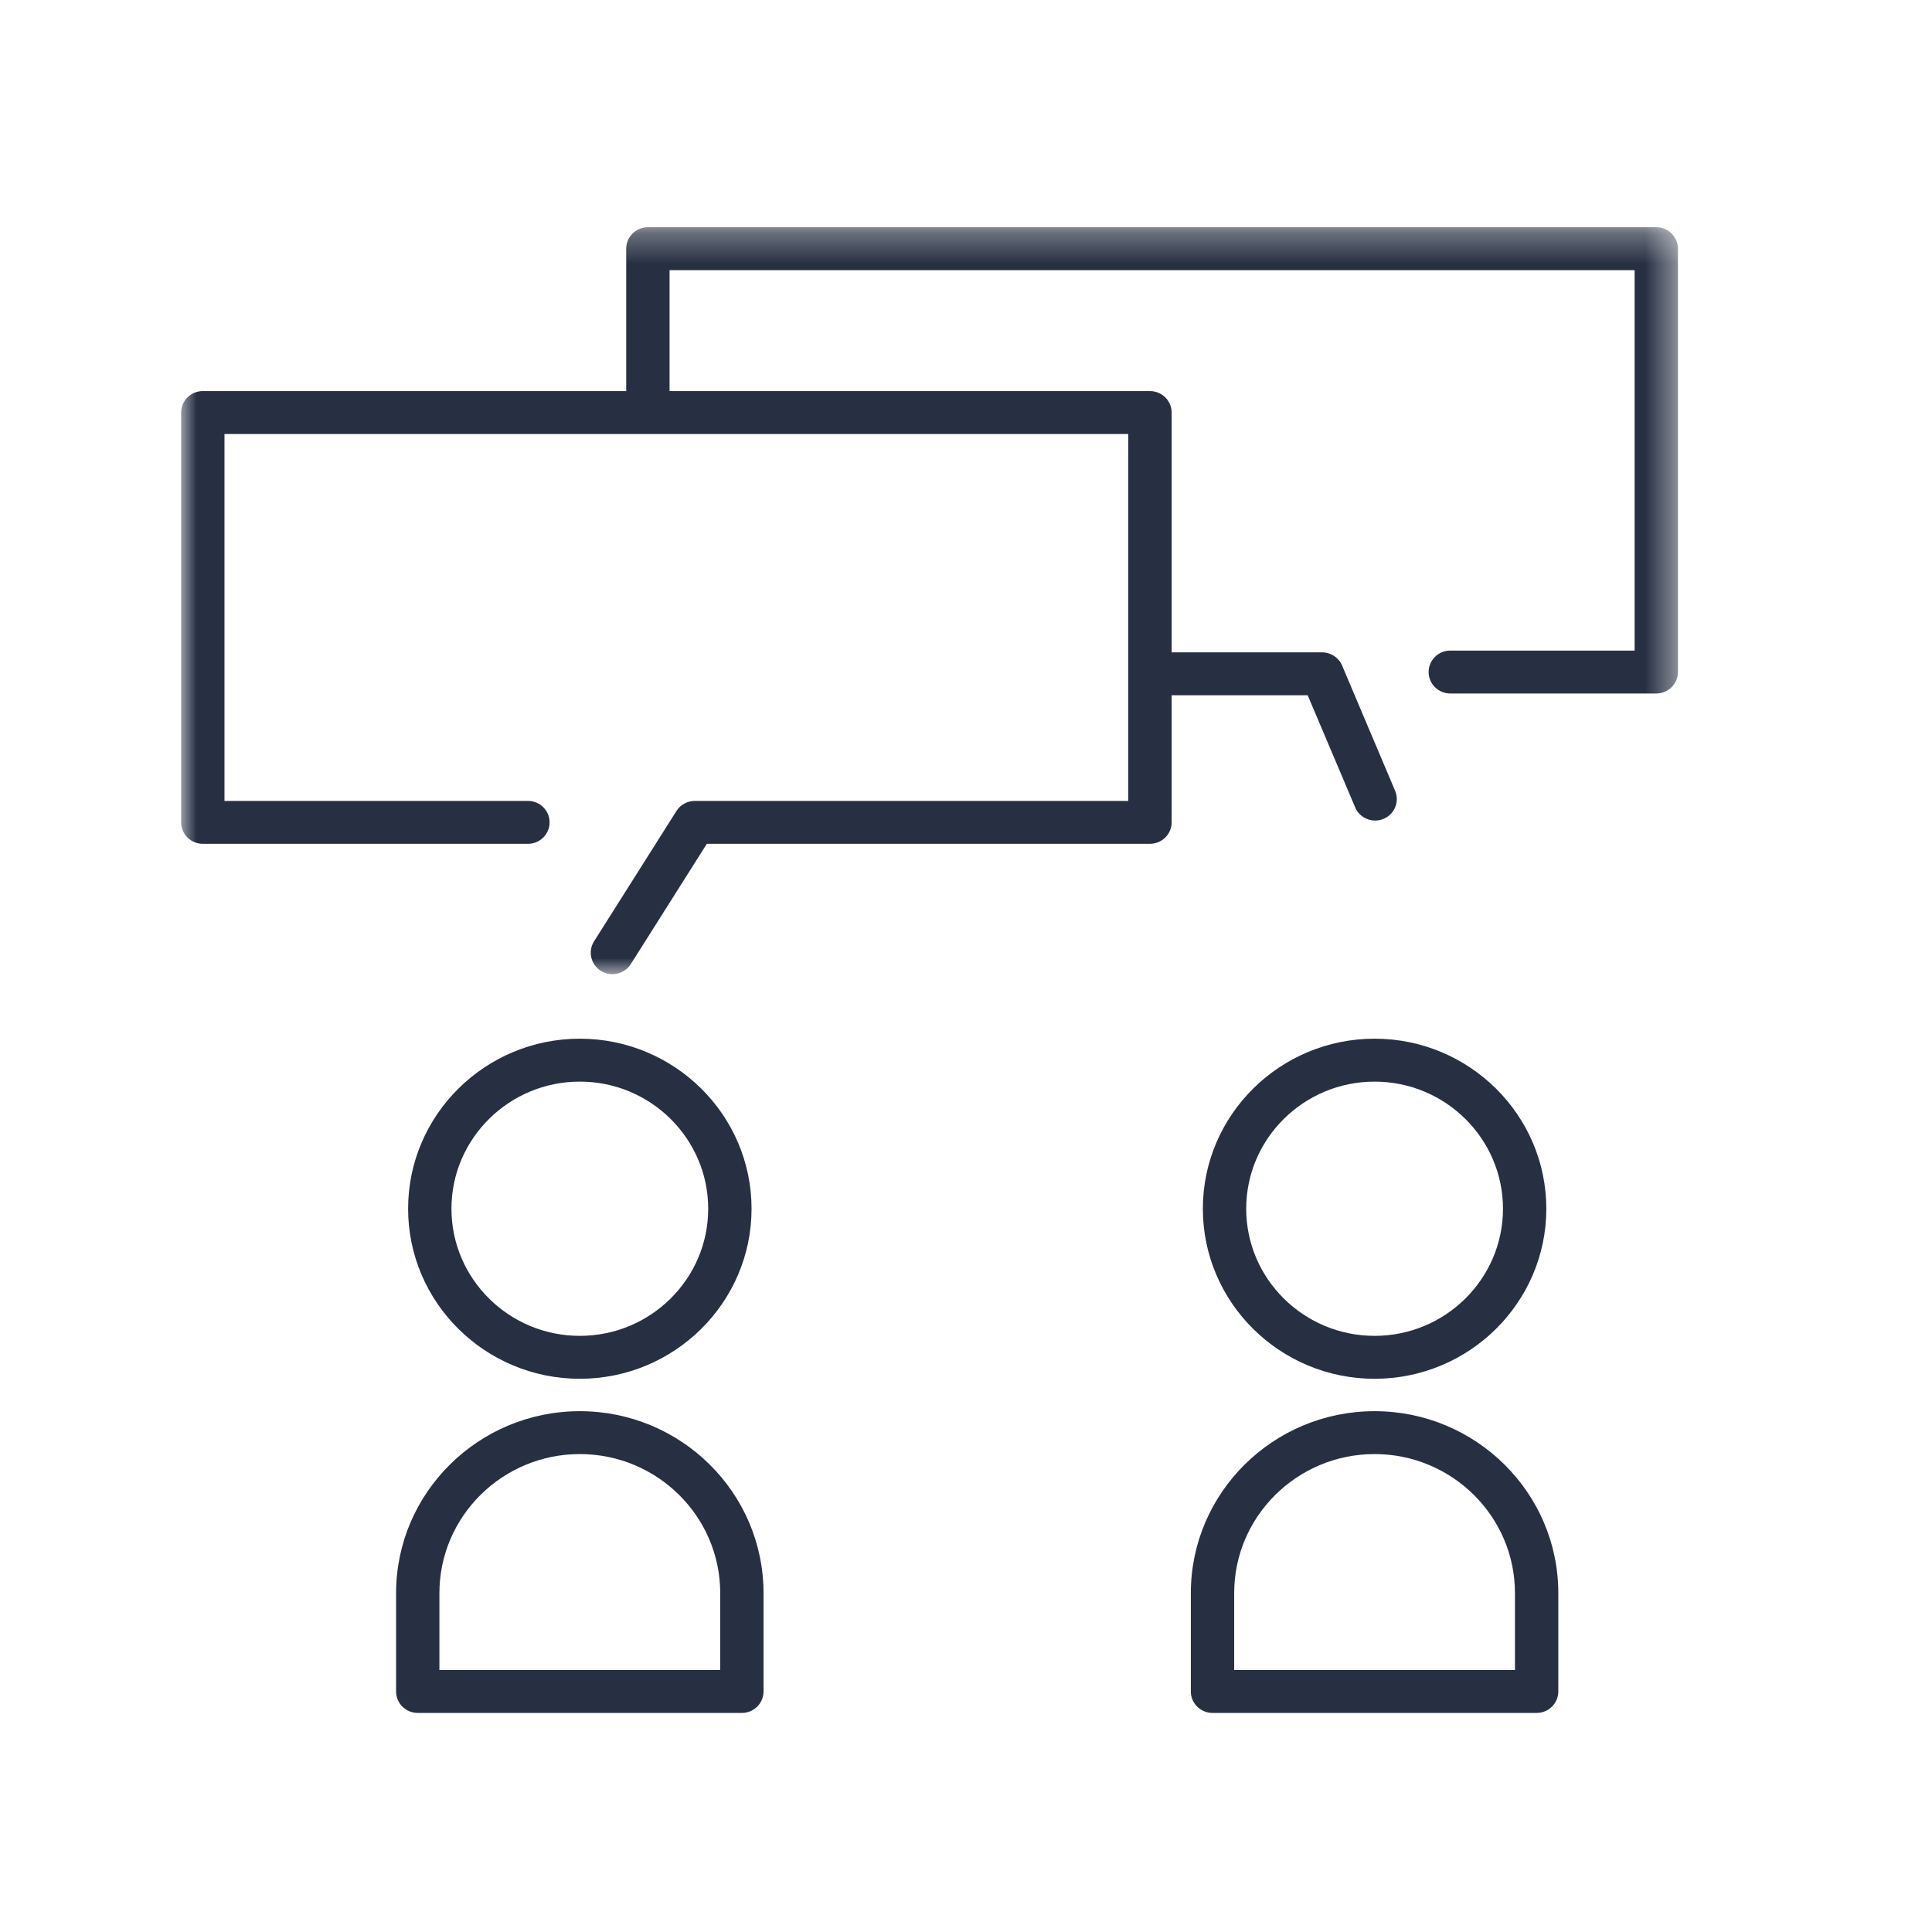 <?xml version="1.0" encoding="UTF-8"?>
<svg width="64px" height="64px" viewBox="0 0 64 64" version="1.1" xmlns="http://www.w3.org/2000/svg" xmlns:xlink="http://www.w3.org/1999/xlink">
    <title>Group 63</title>
    <defs>
        <polygon id="path-1" points="0 0.294 49.584 0.294 49.584 25.037 0 25.037"></polygon>
    </defs>
    <g id="LP" stroke="none" stroke-width="1" fill="none" fill-rule="evenodd">
        <g id="lp" transform="translate(-352, -9653)">
            <g id="Group-63" transform="translate(352, 9653)">
                <g id="Group-50" transform="translate(6, 7.345)">
                    <g id="Group-12" transform="translate(0, -0.308)">
                        <path d="M13.207,28.793 C15.553,28.793 17.46,30.682 17.46,33.004 C17.46,35.326 15.553,37.215 13.207,37.215 C10.862,37.215 8.955,35.326 8.955,33.004 C8.955,30.682 10.862,28.793 13.207,28.793 M13.207,38.637 C16.344,38.637 18.896,36.11 18.896,33.004 C18.896,29.898 16.344,27.371 13.207,27.371 C10.07,27.371 7.519,29.898 7.519,33.004 C7.519,36.11 10.07,38.637 13.207,38.637" id="Fill-1" fill="#273043"></path>
                        <path d="M39.535,28.793 C41.88,28.793 43.788,30.682 43.788,33.004 C43.788,35.326 41.88,37.215 39.535,37.215 C37.19,37.215 35.282,35.326 35.282,33.004 C35.282,30.682 37.19,28.793 39.535,28.793 M39.535,38.637 C42.671,38.637 45.224,36.11 45.224,33.004 C45.224,29.898 42.671,27.371 39.535,27.371 C36.398,27.371 33.846,29.898 33.846,33.004 C33.846,36.11 36.398,38.637 39.535,38.637" id="Fill-3" fill="#273043"></path>
                        <g id="Group-7" transform="translate(0, 0.197)">
                            <mask id="mask-2" fill="white">
                                <use xlink:href="#path-1"></use>
                            </mask>
                            <g id="Clip-6"></g>
                            <path d="M48.866,0.293 L15.462,0.293 C15.066,0.293 14.744,0.612 14.744,1.004 L14.744,5.721 L0.718,5.721 C0.321,5.721 0,6.04 0,6.432 L0,20.008 C0,20.4 0.321,20.718 0.718,20.718 L11.489,20.718 C11.885,20.718 12.206,20.4 12.206,20.008 C12.206,19.615 11.885,19.297 11.489,19.297 L1.436,19.297 L1.436,7.143 L31.376,7.143 L31.376,19.297 L17.018,19.297 C16.77,19.297 16.54,19.423 16.409,19.63 L13.679,23.948 C13.468,24.281 13.571,24.719 13.906,24.928 C14.025,25.001 14.157,25.037 14.287,25.037 C14.526,25.037 14.76,24.918 14.896,24.703 L17.415,20.718 L32.093,20.718 C32.49,20.718 32.812,20.4 32.812,20.008 L32.812,15.798 L37.319,15.798 L38.892,19.512 C39.007,19.785 39.273,19.948 39.554,19.948 C39.646,19.948 39.74,19.931 39.83,19.892 C40.196,19.741 40.368,19.324 40.215,18.962 L38.459,14.812 C38.346,14.548 38.085,14.376 37.796,14.376 L32.812,14.376 L32.812,6.432 C32.812,6.04 32.49,5.721 32.093,5.721 L16.18,5.721 L16.18,1.715 L48.149,1.715 L48.149,14.317 L42.043,14.317 C41.646,14.317 41.325,14.636 41.325,15.028 C41.325,15.42 41.646,15.739 42.043,15.739 L48.866,15.739 C49.263,15.739 49.584,15.42 49.584,15.028 L49.584,1.004 C49.584,0.612 49.263,0.293 48.866,0.293" id="Fill-5" fill="#273043" mask="url(#mask-2)"></path>
                        </g>
                        <path d="M17.858,48.285 L8.556,48.285 L8.556,45.737 C8.556,43.197 10.643,41.131 13.207,41.131 C15.772,41.131 17.858,43.197 17.858,45.737 L17.858,48.285 Z M13.207,39.71 C9.851,39.71 7.121,42.413 7.121,45.737 L7.121,48.995 C7.121,49.388 7.442,49.706 7.839,49.706 L18.576,49.706 C18.973,49.706 19.293,49.388 19.293,48.995 L19.293,45.737 C19.293,42.413 16.563,39.71 13.207,39.71 L13.207,39.71 Z" id="Fill-8" fill="#273043"></path>
                        <path d="M44.185,48.285 L34.884,48.285 L34.884,45.737 C34.884,43.197 36.97,41.131 39.534,41.131 C42.1,41.131 44.185,43.197 44.185,45.737 L44.185,48.285 Z M39.534,39.71 C36.178,39.71 33.448,42.413 33.448,45.737 L33.448,48.995 C33.448,49.388 33.77,49.706 34.167,49.706 L44.904,49.706 C45.3,49.706 45.621,49.388 45.621,48.995 L45.621,45.737 C45.621,42.413 42.891,39.71 39.534,39.71 L39.534,39.71 Z" id="Fill-10" fill="#273043"></path>
                    </g>
                </g>
                <rect id="Rectangle-Copy-41" x="0" y="0" width="64" height="64"></rect>
            </g>
        </g>
    </g>
</svg>